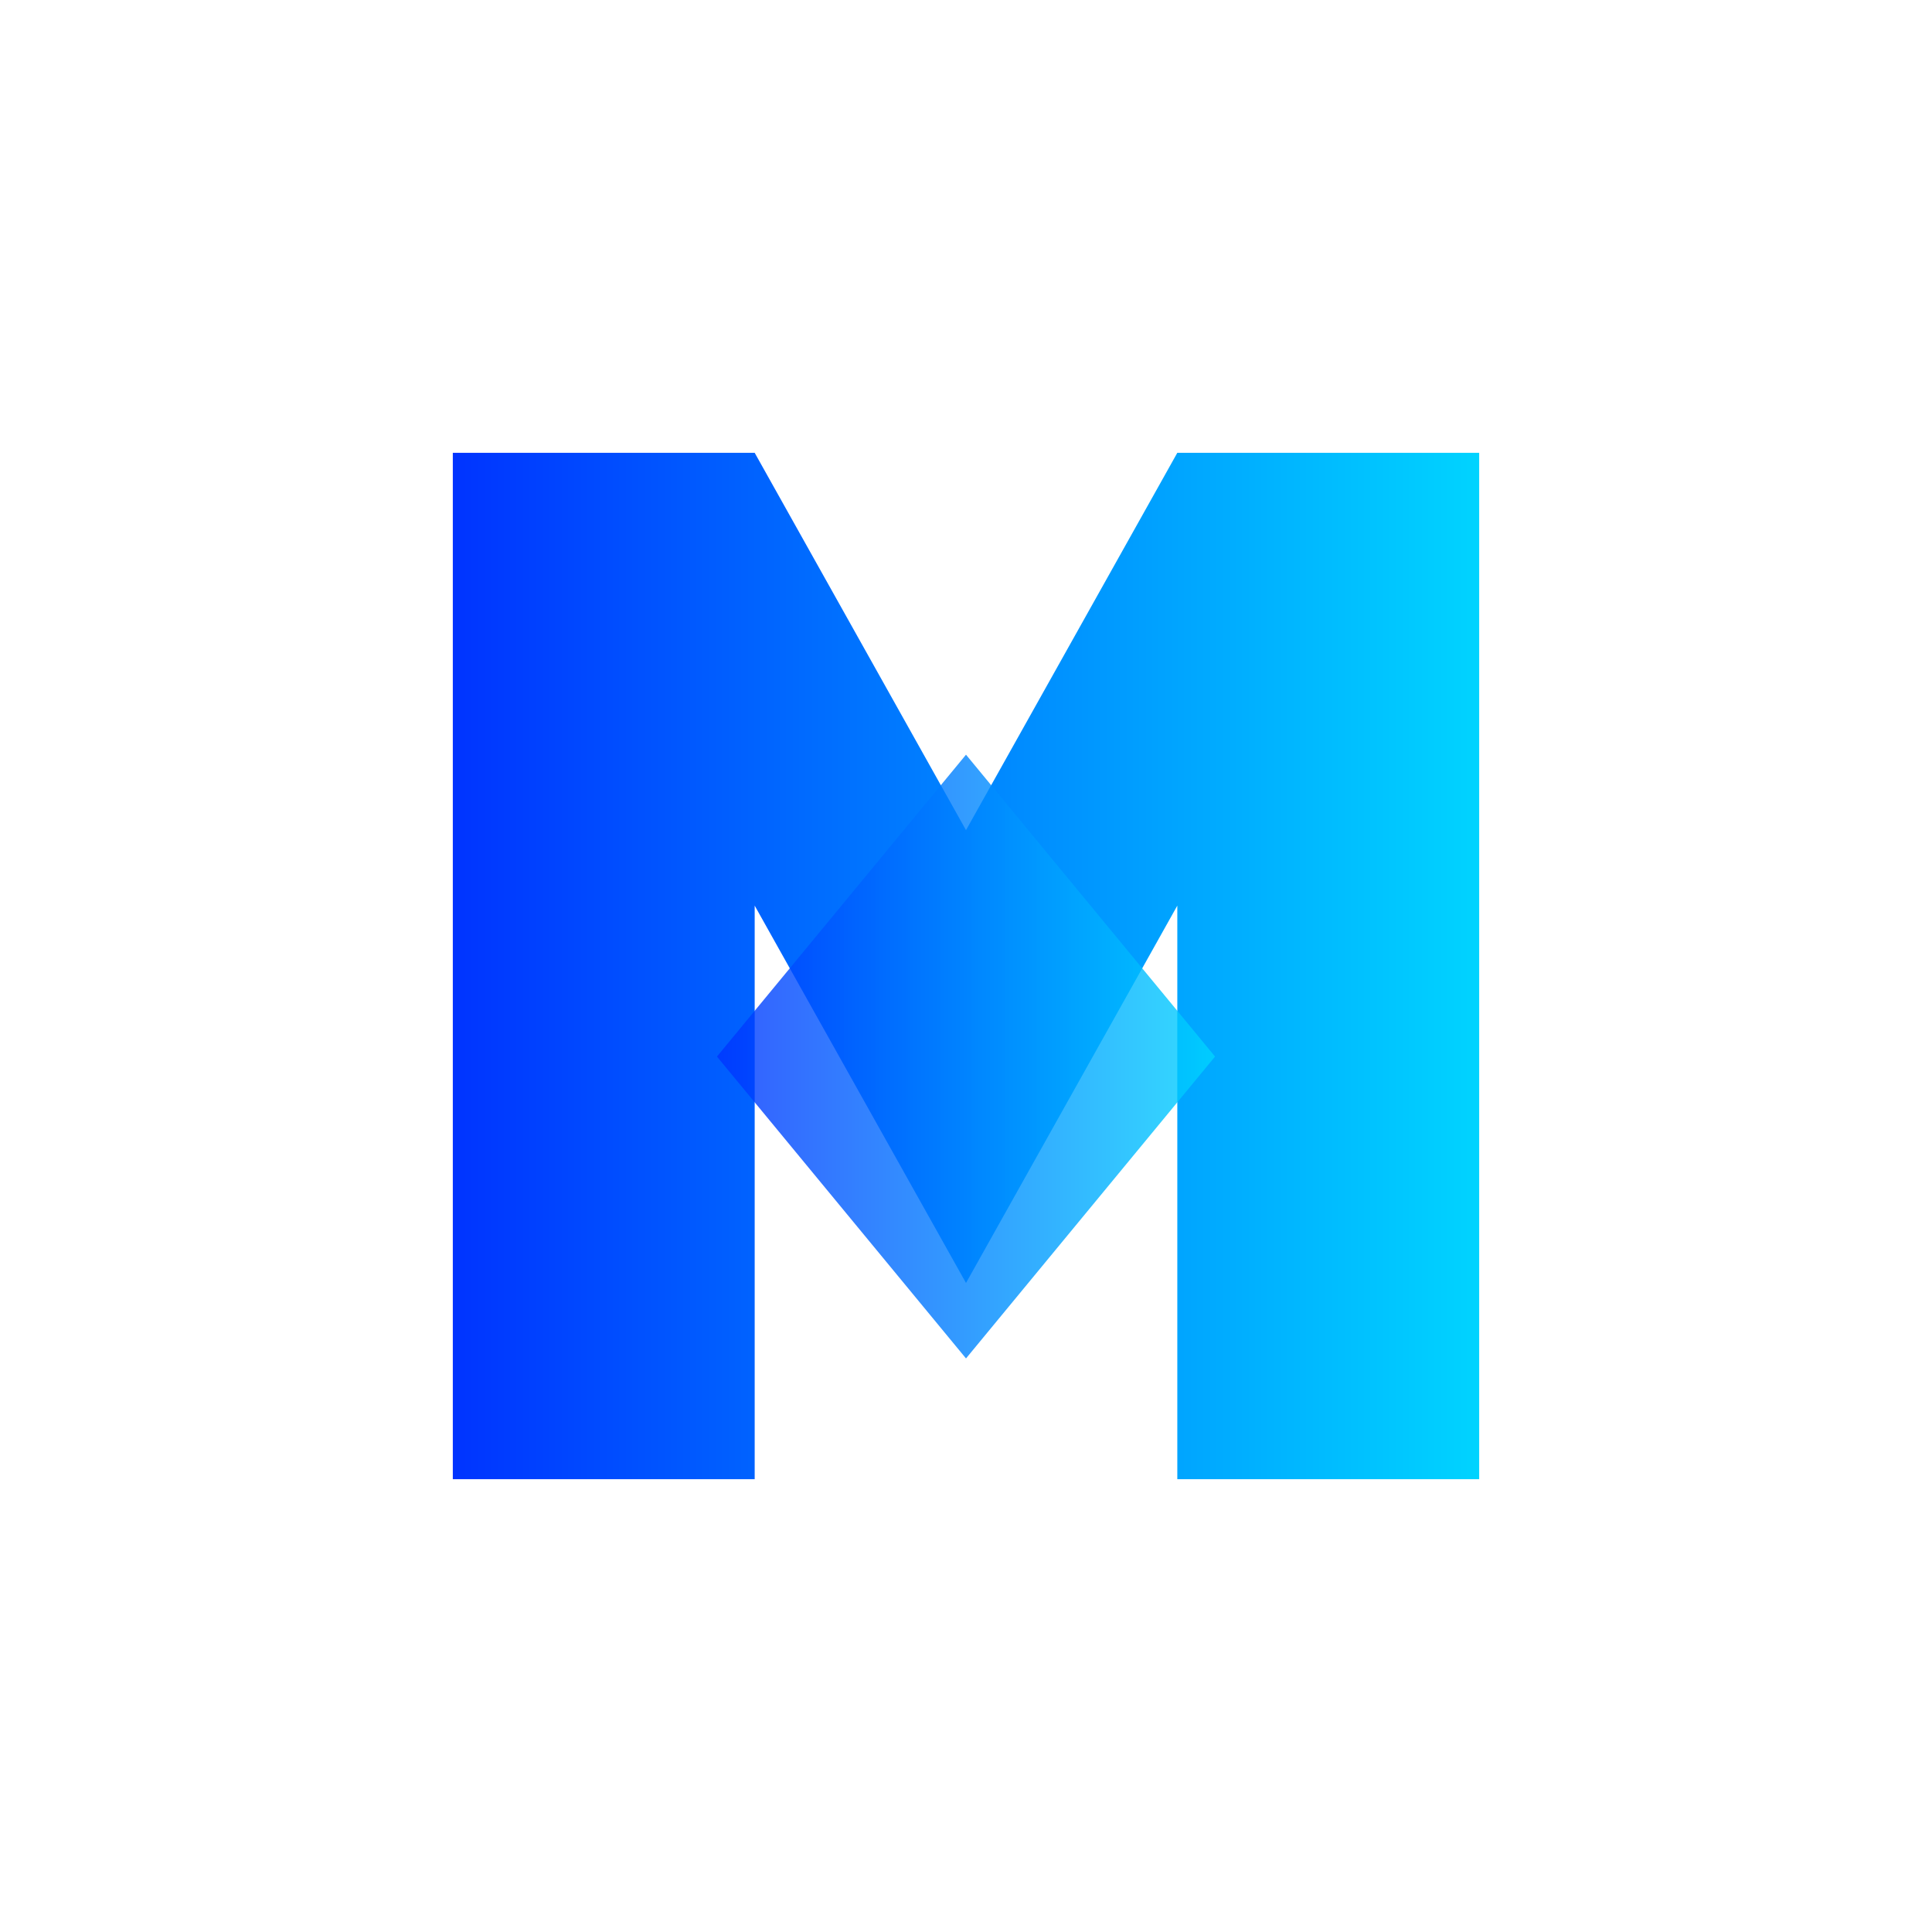<svg width="512" height="512" viewBox="0 0 512 512" fill="none" xmlns="http://www.w3.org/2000/svg">
  <defs>
    <linearGradient id="gradient" x1="0%" y1="0%" x2="100%" y2="0%">
      <stop offset="0%" style="stop-color:#0033ff;stop-opacity:1" />
      <stop offset="100%" style="stop-color:#00d4ff;stop-opacity:1" />
    </linearGradient>
  </defs>
  
  <!-- M shape with gradient -->
  <path d="M 120 120 L 200 120 L 256 220 L 312 120 L 392 120 L 392 392 L 312 392 L 312 240 L 256 340 L 200 240 L 200 392 L 120 392 Z" fill="url(#gradient)"/>
  
  <!-- X shape overlay -->
  <path d="M 190 280 L 256 360 L 322 280 L 256 200 Z" fill="url(#gradient)" opacity="0.8"/>
</svg>

